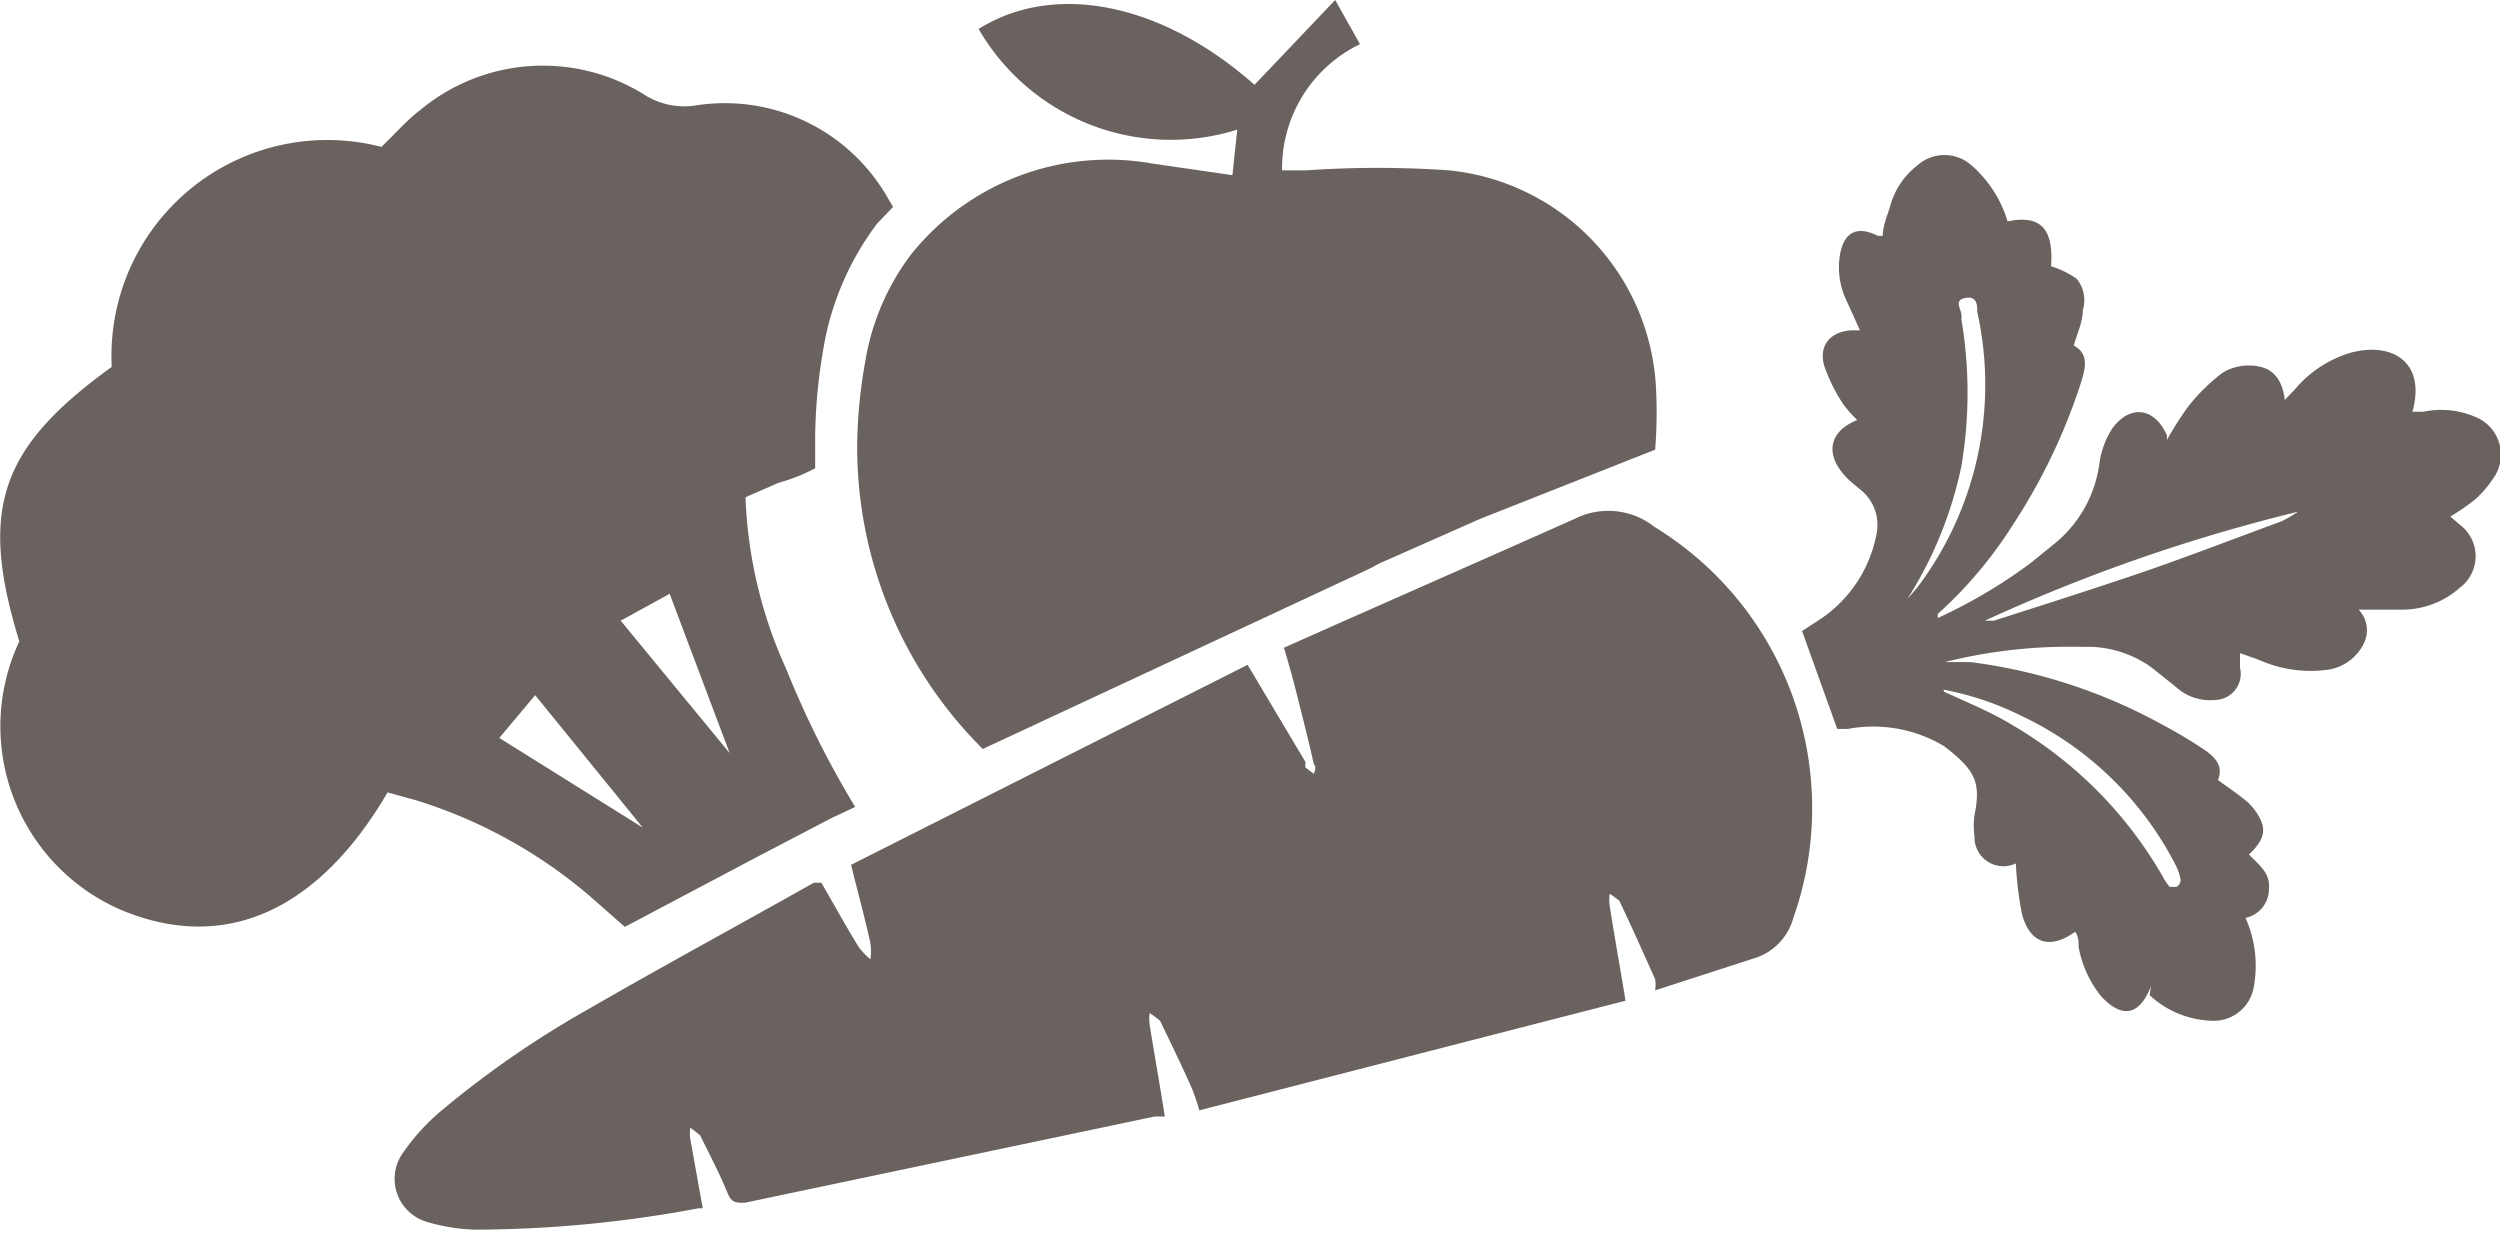 <svg xmlns="http://www.w3.org/2000/svg" viewBox="0 0 36.25 17.9"><defs><style>.cls-1{fill:#6a625e;}</style></defs><title>Asset 58</title><g id="Layer_2" data-name="Layer 2"><g id="graphic_elements" data-name="graphic elements"><g id="Layer_134" data-name="Layer 134"><path class="cls-1" d="M18.09,9.64l.84,1.41a.35.35,0,0,0,0,.08l.12.09s.05-.1,0-.14c-.07-.32-.15-.63-.23-.95s-.13-.49-.2-.73l-.08,0,.06,0c1.41-.63,2.83-1.25,4.24-1.88a1.08,1.08,0,0,1,1.15.12A4.78,4.78,0,0,1,26,13.32a.84.84,0,0,1-.58.58L24,14.36a.55.55,0,0,0,0-.16c-.17-.38-.34-.76-.52-1.14,0,0-.09-.07-.14-.1a.59.59,0,0,0,0,.17c.07.45.15.89.23,1.38l-6.18,1.59a3,3,0,0,0-.1-.3c-.15-.34-.31-.67-.47-1,0,0-.1-.08-.15-.11a.62.62,0,0,0,0,.17c.07.44.15.88.22,1.33l-.15,0-5.94,1.25c-.14,0-.19,0-.25-.14-.12-.29-.26-.56-.4-.84,0,0-.09-.07-.14-.11a.53.53,0,0,0,0,.17c.06.33.12.67.18,1l-.06,0a17.69,17.69,0,0,1-3.23.31,2.67,2.67,0,0,1-.7-.11.65.65,0,0,1-.36-1,3.12,3.12,0,0,1,.53-.59A14.13,14.13,0,0,1,8.5,14.65c1.09-.63,2.2-1.23,3.3-1.85l.11,0c.18.31.35.62.54.93a1.16,1.16,0,0,0,.17.18.77.77,0,0,0,0-.24c-.08-.36-.18-.73-.28-1.13Z"/><path class="cls-1" d="M31.19,14.3c-.17.43-.42.47-.72.15a1.58,1.58,0,0,1-.33-.72c0-.07,0-.15-.05-.22h0c-.36.26-.65.18-.77-.25a4.91,4.91,0,0,1-.09-.74h0a.42.42,0,0,1-.6-.39,1.13,1.13,0,0,1,0-.31c.1-.49,0-.66-.44-1a2,2,0,0,0-1.4-.25l-.15,0-.51-1.42L26.36,9a1.91,1.91,0,0,0,.85-1.26A.65.65,0,0,0,27,7.12c-.07-.06-.15-.12-.21-.18a.91.91,0,0,1-.16-.21c-.15-.29,0-.52.3-.64a1.66,1.66,0,0,1-.21-.24,2.42,2.42,0,0,1-.27-.55c-.08-.29.09-.49.39-.51h.13l-.2-.44a1.12,1.12,0,0,1-.09-.66c.06-.33.25-.42.55-.27l.07,0c0-.15.07-.3.11-.44a1.11,1.11,0,0,1,.39-.58.59.59,0,0,1,.79,0,1.74,1.74,0,0,1,.52.81c.48-.1.67.11.63.65a1.39,1.39,0,0,1,.37.18.49.49,0,0,1,.09.46c0,.17-.08.33-.13.51.22.12.17.32.11.52a8.53,8.53,0,0,1-1,2.09A6.15,6.15,0,0,1,28.1,8.9a.13.13,0,0,0,0,.06,7.54,7.54,0,0,0,1.35-.8l.38-.31a1.8,1.8,0,0,0,.61-1.12,1.24,1.24,0,0,1,.19-.52c.26-.35.61-.3.79.1l0,.07a4.6,4.6,0,0,1,.32-.5,2.79,2.79,0,0,1,.48-.47.71.71,0,0,1,.39-.11c.31,0,.48.16.52.5l.16-.17a1.67,1.67,0,0,1,.81-.52c.59-.15,1.08.14.88.86l.16,0a1.25,1.25,0,0,1,.74.07.59.59,0,0,1,.27.9,1.53,1.53,0,0,1-.27.31,3.36,3.36,0,0,1-.35.24l.14.12a.57.57,0,0,1,0,.91,1.26,1.26,0,0,1-.87.32c-.2,0-.39,0-.6,0a.43.43,0,0,1,.07.5.69.69,0,0,1-.51.37,1.83,1.83,0,0,1-1-.14l-.28-.1c0,.08,0,.15,0,.21a.38.38,0,0,1-.37.47.73.73,0,0,1-.56-.19l-.35-.28a1.59,1.59,0,0,0-1-.3,7.42,7.42,0,0,0-2,.22l-.08,0,.45,0a7.8,7.8,0,0,1,2.77.9,6.85,6.85,0,0,1,.65.39c.14.1.25.23.17.42.15.11.3.21.43.32a.84.84,0,0,1,.19.26c.09.19,0,.34-.17.5.13.14.31.26.29.49a.43.43,0,0,1-.34.43,1.7,1.7,0,0,1,.12,1,.59.59,0,0,1-.63.49,1.38,1.38,0,0,1-.88-.37Zm-3-4.27c.37.17.71.31,1,.49a6,6,0,0,1,2.17,2.19.8.8,0,0,0,.1.15s.08,0,.1,0a.13.13,0,0,0,.06-.1.8.8,0,0,0-.08-.23,4.83,4.83,0,0,0-2.23-2.15A4.31,4.31,0,0,0,28.18,10Zm-.52-1.36.13-.15a4.88,4.88,0,0,0,.87-4c0-.09,0-.23-.17-.2s-.07.15-.06.24,0,0,0,.07a6.39,6.39,0,0,1,0,2.13A5.78,5.78,0,0,1,27.66,8.68ZM28.78,9l.13,0c.69-.22,1.38-.44,2.06-.67s1.4-.51,2.11-.77a1.87,1.87,0,0,0,.24-.14A25.08,25.08,0,0,0,28.78,9Z"/><path class="cls-1" d="M11.94,5.05a4.14,4.14,0,0,1,.78-1.81L12.95,3l-.06-.1a2.72,2.72,0,0,0-2.81-1.37,1.08,1.08,0,0,1-.71-.14,2.78,2.78,0,0,0-3.27.2c-.21.16-.38.36-.57.54A3.13,3.13,0,0,0,1.62,5.32C0,6.49-.31,7.38.28,9.3a2.9,2.9,0,0,0,1.49,3.9c1.5.62,2.85,0,3.85-1.71l.4.11A7.1,7.1,0,0,1,8.56,13l.5.44,1.89-1,1.11-.58.13-.06,0,0h0v0l.21-.1a13.67,13.67,0,0,1-1-2,6.57,6.57,0,0,1-.59-2.49L11.29,7a2.6,2.6,0,0,0,.53-.21q0-.24,0-.48A7.94,7.94,0,0,1,11.94,5.05Zm-4.7,5.65.52-.62L9.32,12ZM9,9l.71-.39.87,2.31Z"/><path class="cls-1" d="M24,6.52l-2.53,1L20,8.17l-.15.08,0,0-5.6,2.61a6.17,6.17,0,0,1-1.82-4.45,7.22,7.22,0,0,1,.12-1.19,3.51,3.51,0,0,1,.66-1.53A3.66,3.66,0,0,1,16.7,2.37l1.17.17.07-.66A3.22,3.22,0,0,1,14.19.42c1.12-.7,2.68-.36,4,.81L19.36,0l.36.64a2,2,0,0,0-1.13,1.83h.35a15,15,0,0,1,2.07,0,3.34,3.34,0,0,1,3,3.12A6.91,6.91,0,0,1,24,6.52Z"/></g></g></g></svg>